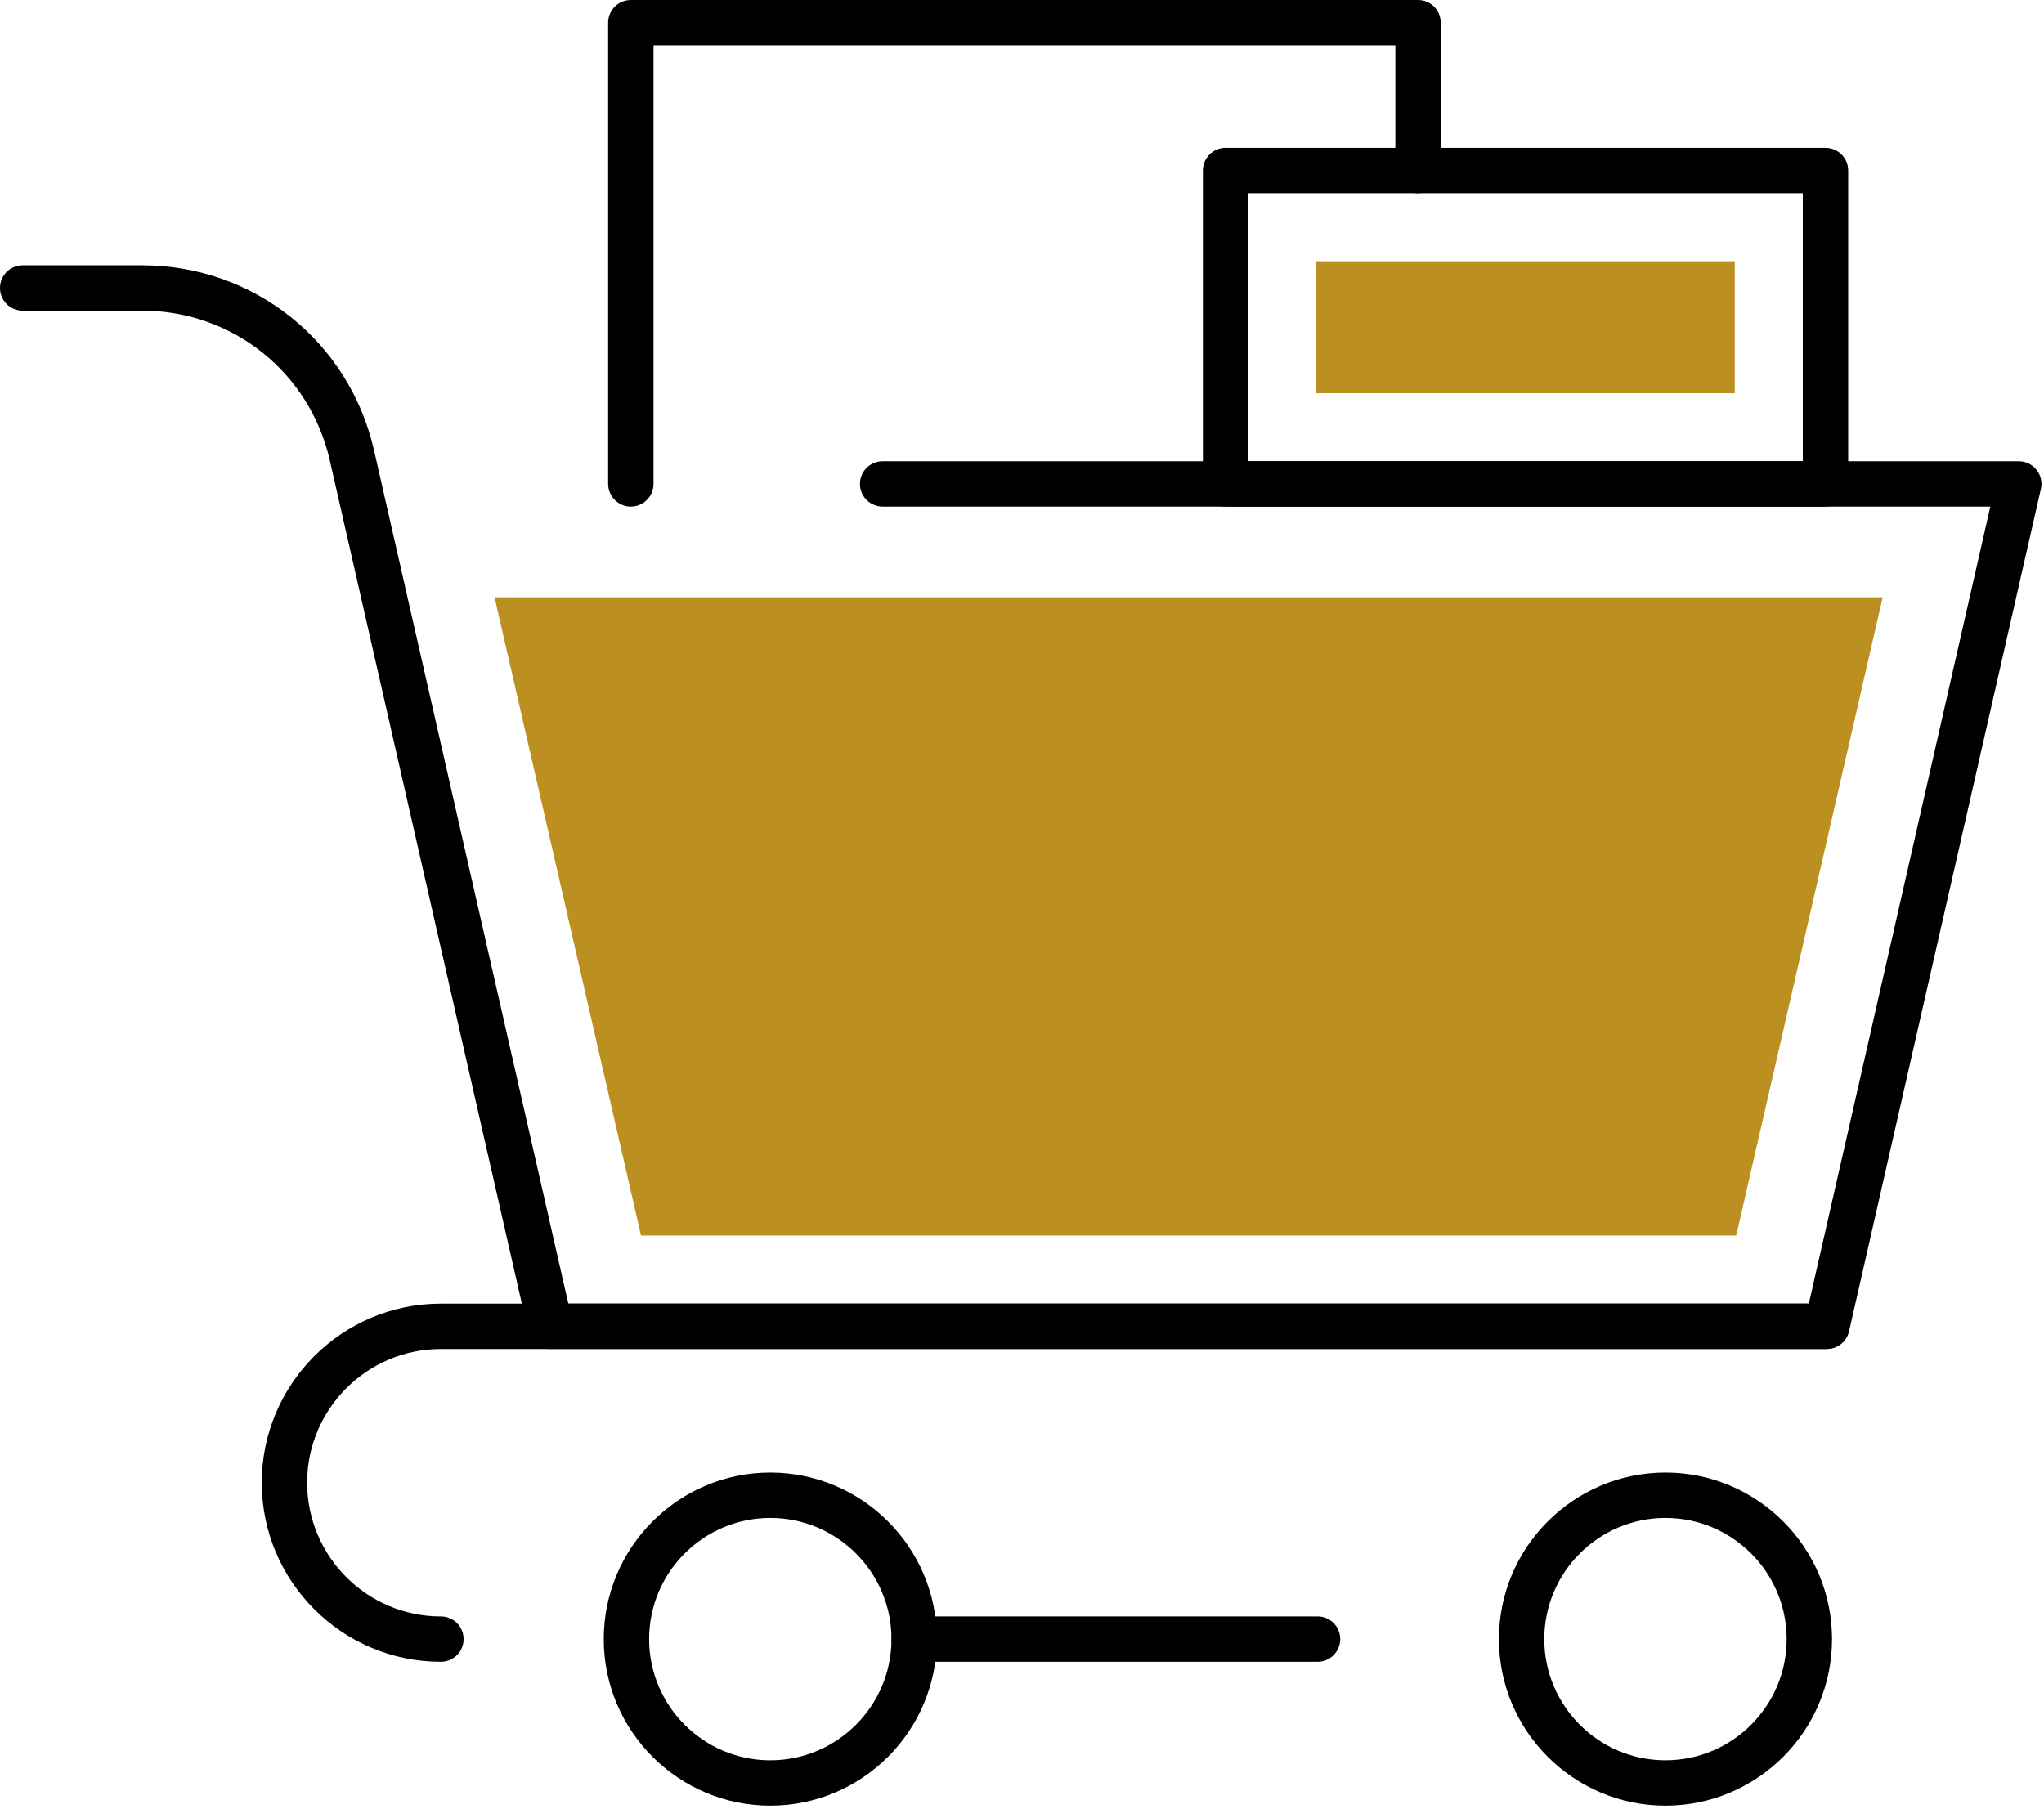 <svg width="61" height="54" viewBox="0 0 61 54" fill="none" xmlns="http://www.w3.org/2000/svg">
<g id="Group 5">
<path id="Vector" d="M14.759 17.829L19.13 36.88H51.815L56.186 17.829H26.341H14.759Z" fill="#BC9020"/>
<path id="Vector_2" d="M54.523 40.265H16.422C16.106 40.265 15.832 40.046 15.762 39.738L9.843 13.744C9.244 11.111 6.94 9.273 4.24 9.273H0.677C0.303 9.273 0 8.97 0 8.596C0 8.223 0.303 7.919 0.677 7.919H4.24C7.576 7.919 10.423 10.191 11.163 13.443L16.961 38.912H53.982L59.398 15.121H26.341C25.967 15.121 25.664 14.818 25.664 14.444C25.664 14.071 25.967 13.768 26.341 13.768H60.247C60.454 13.768 60.648 13.862 60.776 14.022C60.905 14.183 60.953 14.394 60.907 14.595L55.182 39.738C55.112 40.046 54.839 40.265 54.523 40.265Z" fill="black"/>
<path id="Vector_3" d="M13.158 49.602C10.211 49.602 7.812 47.205 7.812 44.257C7.812 41.31 10.21 38.912 13.158 38.912H54.48C54.854 38.912 55.157 39.214 55.157 39.589C55.157 39.963 54.854 40.266 54.48 40.266H13.158C10.957 40.266 9.166 42.057 9.166 44.257C9.166 46.458 10.957 48.249 13.158 48.249C13.532 48.249 13.835 48.551 13.835 48.925C13.835 49.3 13.532 49.602 13.158 49.602Z" fill="black"/>
<path id="Vector_4" d="M49.703 53.897C46.963 53.897 44.733 51.667 44.733 48.926C44.733 46.185 46.963 43.955 49.703 43.955C52.444 43.955 54.674 46.185 54.674 48.926C54.674 51.667 52.444 53.897 49.703 53.897ZM49.703 45.309C47.71 45.309 46.087 46.931 46.087 48.926C46.087 50.921 47.709 52.543 49.703 52.543C51.698 52.543 53.32 50.921 53.32 48.926C53.32 46.931 51.698 45.309 49.703 45.309Z" fill="black"/>
<path id="Vector_5" d="M22.988 53.897C20.248 53.897 18.018 51.667 18.018 48.926C18.018 46.185 20.248 43.955 22.988 43.955C25.729 43.955 27.959 46.185 27.959 48.926C27.959 51.667 25.729 53.897 22.988 53.897ZM22.988 45.309C20.994 45.309 19.372 46.931 19.372 48.926C19.372 50.921 20.994 52.543 22.988 52.543C24.982 52.543 26.605 50.921 26.605 48.926C26.605 46.931 24.982 45.309 22.988 45.309Z" fill="black"/>
<path id="Vector_6" d="M39.32 49.602H27.282C26.908 49.602 26.605 49.3 26.605 48.925C26.605 48.551 26.908 48.248 27.282 48.248H39.32C39.694 48.248 39.997 48.551 39.997 48.925C39.997 49.3 39.694 49.602 39.32 49.602Z" fill="black"/>
<path id="Vector_7" d="M54.479 15.121H36.574C36.2 15.121 35.898 14.818 35.898 14.444V5.091C35.898 4.718 36.2 4.415 36.574 4.415H54.479C54.854 4.415 55.156 4.718 55.156 5.091V14.444C55.156 14.818 54.854 15.121 54.479 15.121ZM37.251 13.767H53.802V5.768H37.251V13.767Z" fill="black"/>
<path id="Vector_8" d="M18.826 15.121C18.453 15.121 18.149 14.818 18.149 14.444V0.677C18.149 0.303 18.453 0 18.826 0H42.319C42.694 0 42.996 0.303 42.996 0.677V5.091C42.996 5.465 42.694 5.768 42.319 5.768C41.945 5.768 41.642 5.465 41.642 5.091V1.354H19.503V14.444C19.503 14.818 19.2 15.121 18.826 15.121Z" fill="black"/>
<path id="Vector_9" d="M51.771 7.799H39.282V11.736H51.771V7.799Z" fill="#BC9020"/>
</g>
</svg>
